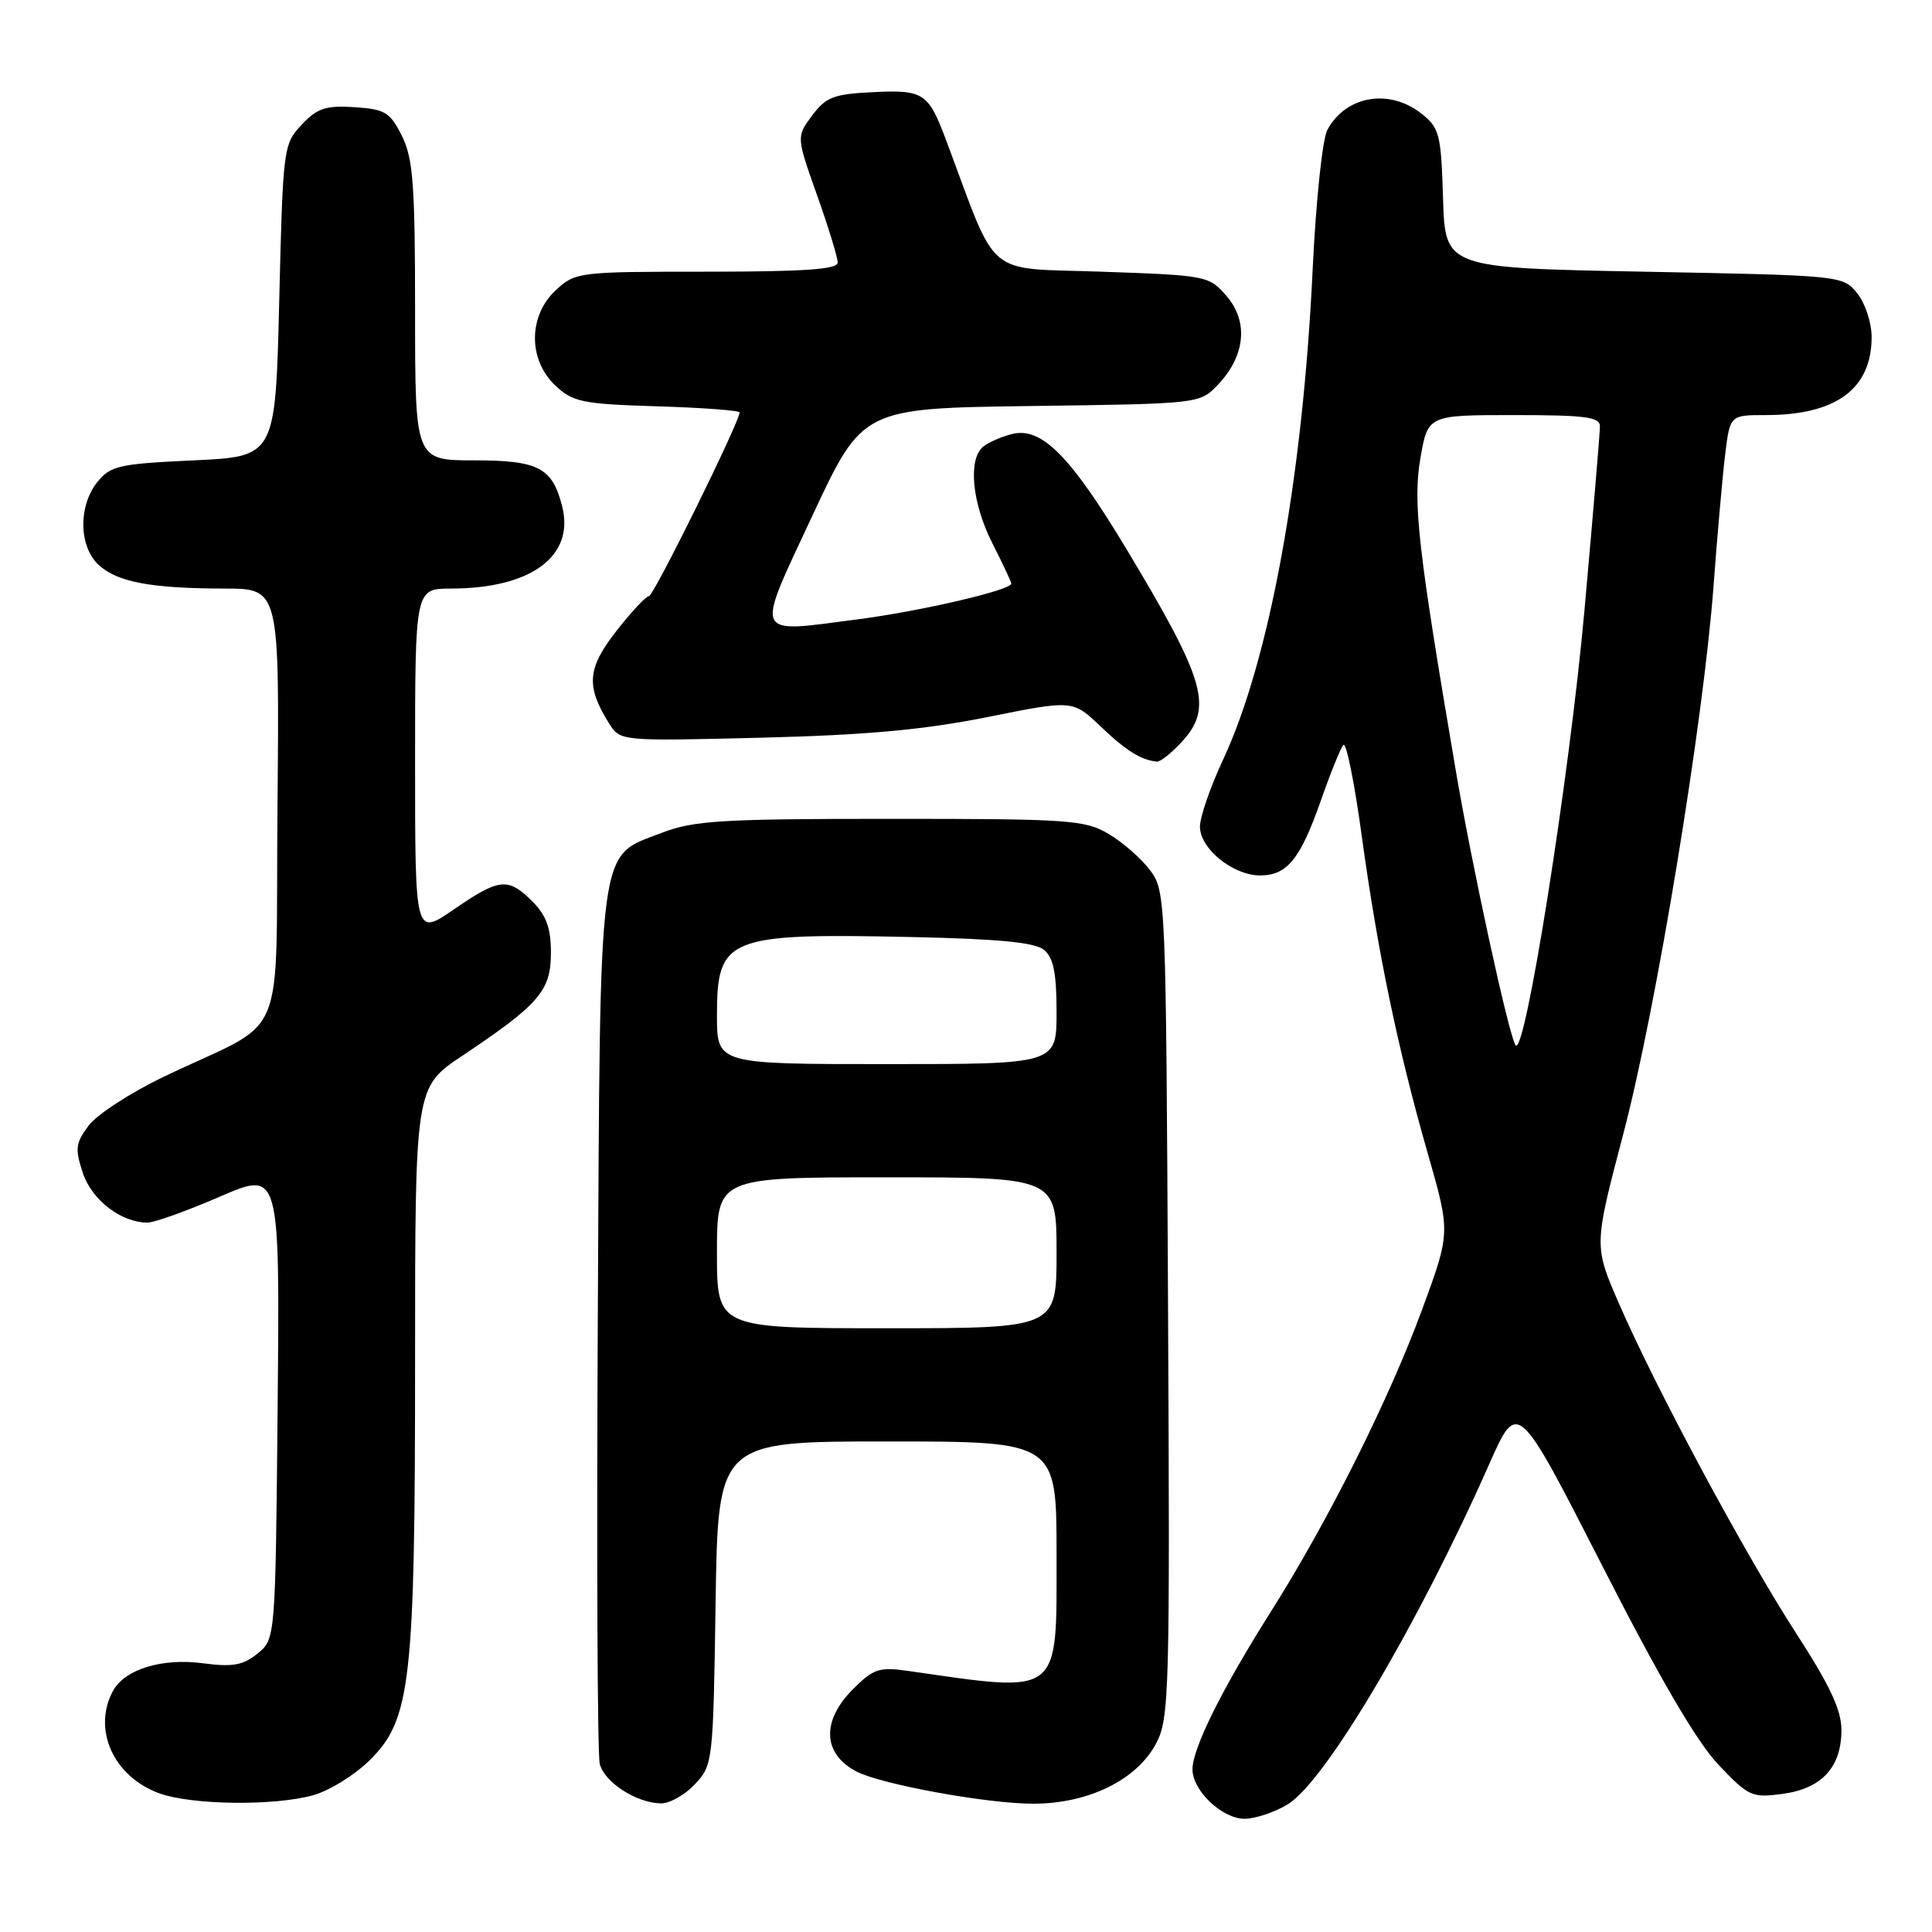 <?xml version="1.0" encoding="UTF-8" standalone="no"?>
<!DOCTYPE svg PUBLIC "-//W3C//DTD SVG 1.1//EN" "http://www.w3.org/Graphics/SVG/1.1/DTD/svg11.dtd" >
<svg xmlns="http://www.w3.org/2000/svg" xmlns:xlink="http://www.w3.org/1999/xlink" version="1.1" viewBox="0 0 256 256">
 <g >
 <path fill="currentColor"
d=" M 170.64 239.08 C 175.62 236.04 187.89 215.31 197.33 194.00 C 201.09 185.50 201.09 185.50 212.30 207.46 C 219.94 222.44 224.84 230.82 227.71 233.84 C 231.70 238.05 232.14 238.24 236.20 237.70 C 241.39 237.00 244.00 234.17 244.00 229.23 C 244.00 226.59 242.47 223.33 238.05 216.50 C 231.25 206.00 219.49 184.13 214.55 172.79 C 211.19 165.09 211.19 165.09 215.08 150.31 C 219.46 133.70 225.70 95.78 227.06 77.56 C 227.55 70.93 228.24 63.14 228.59 60.25 C 229.23 55.00 229.23 55.00 233.97 55.00 C 243.30 55.00 248.00 51.53 248.00 44.65 C 248.00 42.76 247.14 40.16 246.09 38.86 C 244.19 36.51 244.04 36.50 217.84 36.00 C 191.50 35.50 191.50 35.50 191.21 26.29 C 190.95 17.74 190.74 16.94 188.33 15.04 C 184.05 11.68 178.30 12.69 175.87 17.24 C 175.23 18.44 174.36 26.70 173.94 35.61 C 172.62 63.42 168.21 87.55 162.01 100.78 C 160.36 104.33 159.00 108.27 159.00 109.54 C 159.00 112.45 163.38 116.00 166.98 116.00 C 170.56 116.00 172.30 113.84 175.05 106.00 C 176.30 102.42 177.63 99.14 178.00 98.71 C 178.38 98.27 179.47 103.67 180.43 110.71 C 182.55 126.17 185.19 138.88 189.19 152.85 C 192.19 163.31 192.19 163.31 188.48 173.41 C 184.04 185.47 176.00 201.54 168.33 213.66 C 161.92 223.81 158.02 231.64 158.01 234.44 C 158.00 237.26 161.94 241.00 164.92 241.00 C 166.34 240.99 168.91 240.13 170.64 239.08 Z  M 41.48 237.88 C 43.67 237.28 47.09 235.14 49.09 233.14 C 54.44 227.77 55.00 222.80 55.00 180.21 C 55.00 144.07 55.00 144.07 61.25 139.90 C 71.45 133.08 73.00 131.28 73.00 126.27 C 73.00 122.97 72.40 121.31 70.55 119.45 C 67.32 116.23 66.18 116.34 60.11 120.52 C 55.00 124.03 55.00 124.03 55.00 101.02 C 55.00 78.00 55.00 78.00 59.75 77.99 C 70.35 77.98 76.14 73.72 74.50 67.14 C 73.21 61.97 71.38 61.00 62.85 61.00 C 55.00 61.00 55.00 61.00 55.00 41.25 C 55.00 24.45 54.74 20.98 53.25 18.00 C 51.68 14.87 51.03 14.47 46.97 14.20 C 43.16 13.96 42.04 14.33 39.97 16.53 C 37.55 19.11 37.49 19.55 37.00 39.83 C 36.50 60.50 36.50 60.50 25.66 61.00 C 15.78 61.46 14.65 61.71 12.91 63.86 C 10.36 67.02 10.43 72.39 13.06 74.84 C 15.52 77.13 19.99 77.97 29.77 77.99 C 37.03 78.00 37.03 78.00 36.77 106.75 C 36.46 139.44 38.49 134.63 21.60 142.72 C 17.26 144.81 12.82 147.70 11.74 149.15 C 10.01 151.46 9.92 152.22 10.97 155.41 C 12.16 159.01 16.05 162.00 19.55 162.00 C 20.46 162.00 24.77 160.45 29.14 158.56 C 37.08 155.12 37.08 155.12 36.79 186.15 C 36.50 217.18 36.50 217.18 34.12 219.11 C 32.18 220.67 30.82 220.91 26.88 220.39 C 21.44 219.67 16.50 221.20 14.96 224.07 C 12.22 229.19 15.06 235.43 21.12 237.63 C 25.42 239.18 36.31 239.32 41.48 237.88 Z  M 92.08 236.42 C 94.46 233.88 94.50 233.51 94.82 212.42 C 95.14 191.00 95.14 191.00 117.57 191.00 C 140.00 191.00 140.00 191.00 140.00 205.96 C 140.00 224.96 140.79 224.34 120.28 221.40 C 116.51 220.86 115.72 221.12 113.03 223.82 C 108.81 228.04 109.00 232.40 113.50 234.74 C 116.80 236.45 130.81 239.00 136.90 239.00 C 144.22 239.00 150.64 235.85 153.20 231.00 C 154.94 227.70 155.03 224.35 154.77 172.82 C 154.50 119.01 154.47 118.10 152.40 115.32 C 151.24 113.77 148.76 111.60 146.90 110.50 C 143.74 108.64 141.70 108.50 118.00 108.50 C 95.63 108.50 91.91 108.73 87.73 110.34 C 79.13 113.66 79.54 110.53 79.21 175.00 C 79.05 206.07 79.16 232.50 79.47 233.72 C 80.08 236.16 84.31 238.90 87.58 238.96 C 88.72 238.98 90.74 237.84 92.08 236.42 Z  M 156.55 98.35 C 160.78 93.79 159.79 90.28 149.35 72.90 C 141.85 60.41 138.01 56.53 134.10 57.51 C 132.67 57.87 130.95 58.63 130.26 59.20 C 128.24 60.88 128.80 66.68 131.50 72.00 C 132.88 74.71 134.00 77.11 134.00 77.33 C 134.00 78.19 122.10 80.96 113.84 82.04 C 99.61 83.89 99.99 84.74 107.66 68.30 C 114.29 54.10 114.29 54.10 136.62 53.80 C 158.96 53.50 158.96 53.50 161.36 51.00 C 165.00 47.20 165.46 42.65 162.56 39.27 C 160.21 36.54 159.99 36.49 145.98 36.00 C 130.25 35.45 132.34 37.21 125.34 18.51 C 123.01 12.30 122.37 11.88 115.69 12.21 C 110.46 12.46 109.44 12.86 107.61 15.31 C 105.52 18.12 105.52 18.12 108.26 25.85 C 109.77 30.10 111.00 34.12 111.00 34.79 C 111.00 35.69 106.56 36.00 93.65 36.00 C 76.61 36.00 76.24 36.05 73.65 38.45 C 69.99 41.84 69.96 47.67 73.58 51.08 C 75.92 53.28 77.14 53.53 87.08 53.84 C 93.09 54.02 98.00 54.39 98.00 54.65 C 98.00 55.90 86.61 79.00 85.98 79.00 C 85.59 79.00 83.64 81.09 81.65 83.64 C 77.80 88.58 77.62 90.92 80.71 95.86 C 82.19 98.21 82.19 98.21 100.84 97.75 C 114.76 97.40 122.38 96.71 130.83 95.02 C 142.15 92.74 142.15 92.74 145.83 96.25 C 149.20 99.47 151.19 100.71 153.30 100.92 C 153.74 100.96 155.20 99.81 156.55 98.35 Z  M 200.81 138.49 C 199.87 136.95 195.07 114.89 192.89 102.05 C 187.88 72.63 187.20 66.60 188.21 60.72 C 189.20 55.00 189.20 55.00 200.60 55.00 C 210.08 55.00 212.00 55.25 212.00 56.50 C 212.00 57.33 211.08 68.24 209.96 80.75 C 207.97 102.96 202.02 140.47 200.81 138.49 Z  M 95.00 166.00 C 95.00 156.00 95.00 156.00 117.50 156.00 C 140.00 156.00 140.00 156.00 140.00 166.00 C 140.00 176.00 140.00 176.00 117.50 176.00 C 95.00 176.00 95.00 176.00 95.00 166.00 Z  M 95.00 134.57 C 95.00 124.19 96.35 123.64 120.73 124.16 C 132.38 124.41 137.14 124.87 138.35 125.87 C 139.59 126.90 140.00 128.95 140.00 134.12 C 140.00 141.00 140.00 141.00 117.50 141.00 C 95.00 141.00 95.00 141.00 95.00 134.57 Z "/>
</g>
</svg>